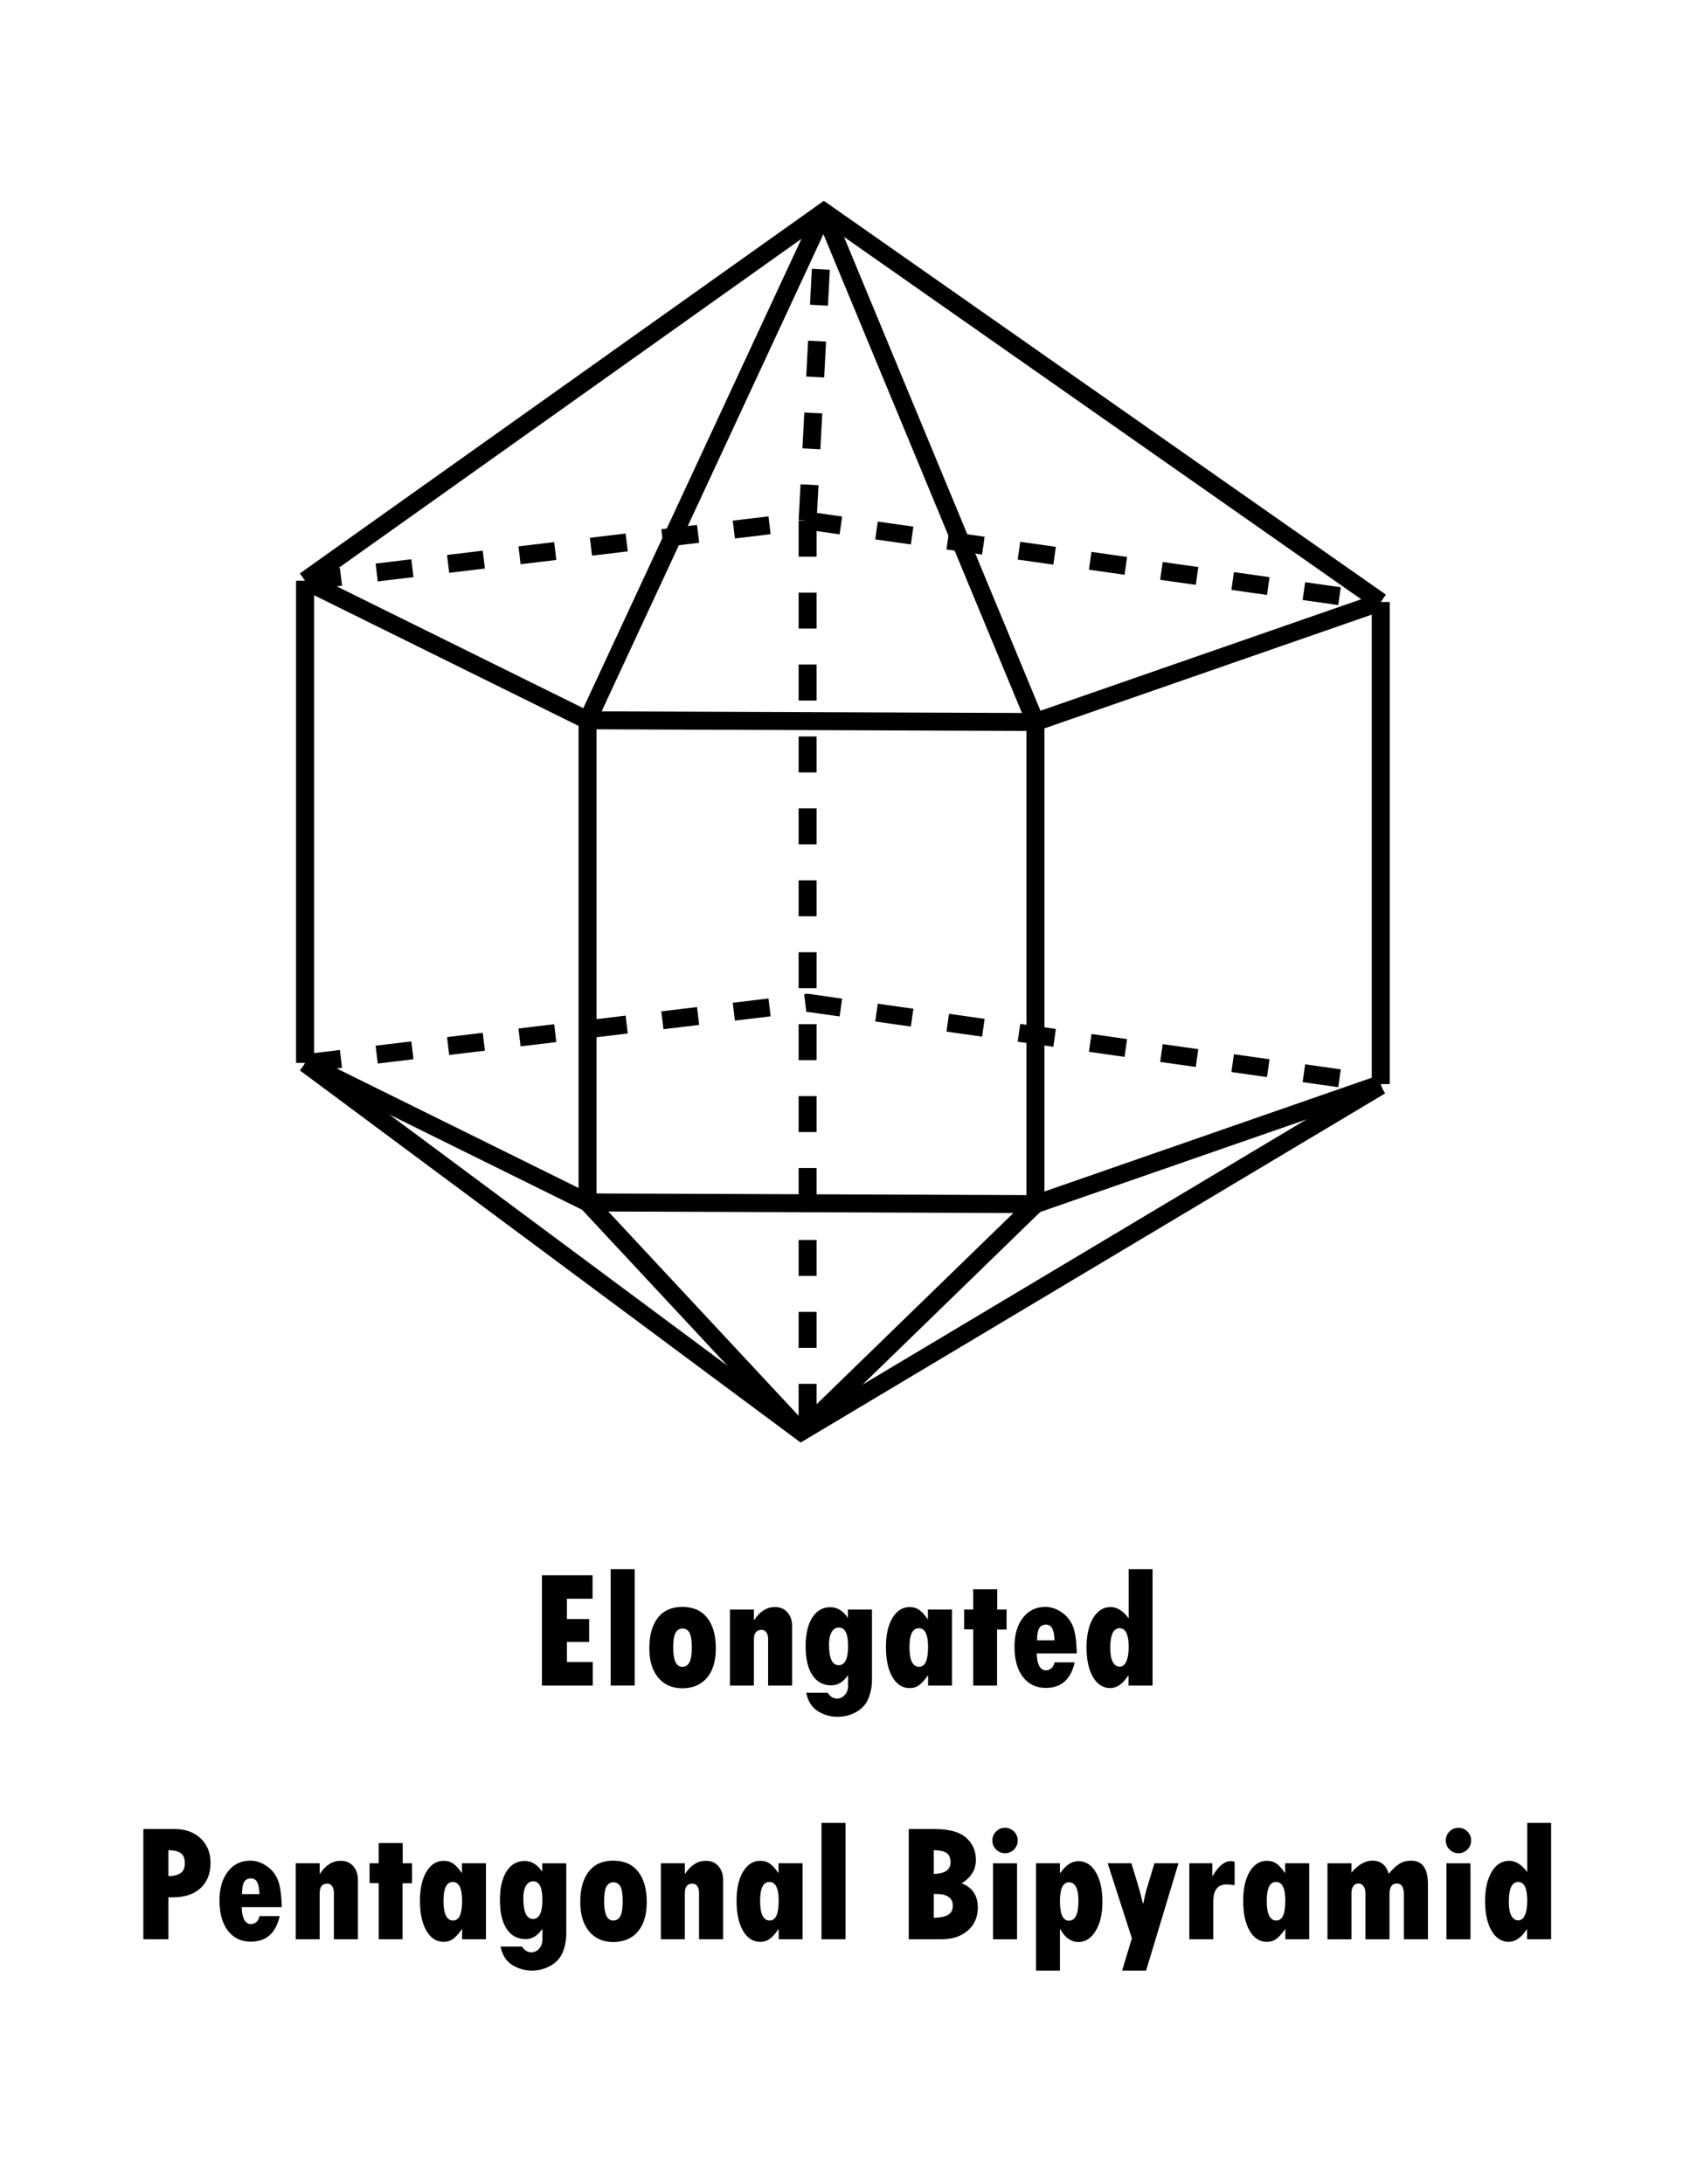 <?xml version="1.0" encoding="UTF-8" standalone="no"?>
<!-- Created with Inkscape (http://www.inkscape.org/) -->

<svg
   xmlns:dc="http://purl.org/dc/elements/1.1/"
   xmlns:cc="http://creativecommons.org/ns#"
   xmlns:rdf="http://www.w3.org/1999/02/22-rdf-syntax-ns#"
   xmlns:svg="http://www.w3.org/2000/svg"
   xmlns="http://www.w3.org/2000/svg"
   xmlns:sodipodi="http://sodipodi.sourceforge.net/DTD/sodipodi-0.dtd"
   xmlns:inkscape="http://www.inkscape.org/namespaces/inkscape"
   width="142.107mm"
   height="182.173mm"
   viewBox="0 0 142.107 182.173"
   version="1.1"
   id="svg8"
   inkscape:version="0.92.4 (5da689c313, 2019-01-14)"
   sodipodi:docname="elongated pentagonal bipyramid.svg">
  <defs
     id="defs2" />
  <sodipodi:namedview
     id="base"
     pagecolor="#ffffff"
     bordercolor="#666666"
     borderopacity="1.0"
     inkscape:pageopacity="0.0"
     inkscape:pageshadow="2"
     inkscape:zoom="0.49497475"
     inkscape:cx="-291.28816"
     inkscape:cy="277.12022"
     inkscape:document-units="mm"
     inkscape:current-layer="layer1"
     showgrid="false"
     inkscape:window-width="1366"
     inkscape:window-height="705"
     inkscape:window-x="-8"
     inkscape:window-y="-8"
     inkscape:window-maximized="1" />
  <g
     inkscape:label="Layer 1"
     inkscape:groupmode="layer"
     id="layer1"
     transform="translate(-34.78,-52.077)">
    <g
       aria-label="Elongated
Pentagonal Bipyramid"
       style="font-style:normal;font-variant:normal;font-weight:normal;font-stretch:normal;font-size:16.933px;line-height:1.25;font-family:'Tw Cen MT Condensed Extra Bold';-inkscape-font-specification:'Tw Cen MT Condensed Extra Bold, ';text-align:center;letter-spacing:0px;word-spacing:0px;text-anchor:middle;fill:#000000;fill-opacity:1;stroke:none;stroke-width:0.265"
       id="text827">
      <path
         d="m 79.973,183.48 h 4.224 v 1.957 h -2.136 v 1.695 h 1.853 v 1.909 h -1.853 v 1.674 h 2.15 v 1.964 h -4.237 z"
         style="font-style:normal;font-variant:normal;font-weight:normal;font-stretch:normal;font-size:14.111px;font-family:'Tw Cen MT Condensed Extra Bold';-inkscape-font-specification:'Tw Cen MT Condensed Extra Bold, ';text-align:center;text-anchor:middle;stroke-width:0.265"
         id="path12651" />
      <path
         d="m 85.706,182.97 h 2.005 v 9.708 h -2.005 z"
         style="font-style:normal;font-variant:normal;font-weight:normal;font-stretch:normal;font-size:14.111px;font-family:'Tw Cen MT Condensed Extra Bold';-inkscape-font-specification:'Tw Cen MT Condensed Extra Bold, ';text-align:center;text-anchor:middle;stroke-width:0.265"
         id="path12653" />
      <path
         d="m 91.673,186.119 q 1.371,0 2.088,0.916 0.717,0.91 0.717,2.536 0,1.592 -0.744,2.467 -0.744,0.868 -2.06,0.868 -1.261,0 -2.005,-0.889 -0.737,-0.889 -0.737,-2.446 0,-1.626 0.703,-2.536 0.71,-0.916 2.039,-0.916 z m 0.014,4.995 q 0.393,0 0.586,-0.365 0.2,-0.365 0.2,-1.247 0,-0.875 -0.193,-1.226 -0.193,-0.351 -0.579,-0.351 -0.379,0 -0.579,0.345 -0.2,0.338 -0.2,1.247 0,1.599 0.765,1.599 z"
         style="font-style:normal;font-variant:normal;font-weight:normal;font-stretch:normal;font-size:14.111px;font-family:'Tw Cen MT Condensed Extra Bold';-inkscape-font-specification:'Tw Cen MT Condensed Extra Bold, ';text-align:center;text-anchor:middle;stroke-width:0.265"
         id="path12655" />
      <path
         d="m 97.653,186.34 v 0.861 h 0.034 q 0.703,-1.068 1.716,-1.068 0.661,0 1.047,0.441 0.393,0.441 0.393,1.192 v 4.913 h -2.005 v -3.907 q 0,-0.324 -0.152,-0.531 -0.152,-0.207 -0.393,-0.207 -0.641,0 -0.641,0.806 v 3.838 h -1.998 v -6.339 z"
         style="font-style:normal;font-variant:normal;font-weight:normal;font-stretch:normal;font-size:14.111px;font-family:'Tw Cen MT Condensed Extra Bold';-inkscape-font-specification:'Tw Cen MT Condensed Extra Bold, ';text-align:center;text-anchor:middle;stroke-width:0.265"
         id="path12657" />
      <path
         d="m 105.508,192.706 v -0.903 q -0.586,0.861 -1.392,0.861 -1.02,0 -1.585,-0.848 -0.565,-0.854 -0.565,-2.412 0,-1.523 0.551,-2.391 0.551,-0.868 1.509,-0.868 0.854,0 1.44,0.861 h 0.028 v -0.668 h 2.005 v 5.87 q 0,0.806 -0.289,1.53 -0.282,0.723 -1.006,1.137 -0.723,0.413 -1.585,0.413 -0.861,0 -1.619,-0.462 -0.758,-0.462 -0.985,-1.543 h 1.791 q 0.31,0.482 0.772,0.482 0.393,0 0.661,-0.31 0.269,-0.303 0.269,-0.751 z m 0,-3.328 q 0,-1.537 -0.772,-1.537 -0.379,0 -0.599,0.372 -0.22,0.372 -0.22,1.034 0,1.736 0.806,1.736 0.785,0 0.785,-1.605 z"
         style="font-style:normal;font-variant:normal;font-weight:normal;font-stretch:normal;font-size:14.111px;font-family:'Tw Cen MT Condensed Extra Bold';-inkscape-font-specification:'Tw Cen MT Condensed Extra Bold, ';text-align:center;text-anchor:middle;stroke-width:0.265"
         id="path12659" />
      <path
         d="m 112.178,192.679 v -0.834 h -0.028 q -0.365,0.537 -0.71,0.792 -0.338,0.255 -0.799,0.255 -0.903,0 -1.44,-0.923 -0.537,-0.923 -0.537,-2.508 0,-1.523 0.544,-2.425 0.544,-0.903 1.433,-0.903 0.475,0 0.806,0.241 0.331,0.234 0.689,0.758 h 0.028 v -0.792 h 2.005 v 6.339 z m 0,-3.204 q 0,-1.578 -0.772,-1.578 -0.779,0 -0.779,1.578 0,1.64 0.806,1.64 0.744,0 0.744,-1.64 z"
         style="font-style:normal;font-variant:normal;font-weight:normal;font-stretch:normal;font-size:14.111px;font-family:'Tw Cen MT Condensed Extra Bold';-inkscape-font-specification:'Tw Cen MT Condensed Extra Bold, ';text-align:center;text-anchor:middle;stroke-width:0.265"
         id="path12661" />
      <path
         d="m 115.94,184.651 h 2.005 v 1.688 h 0.779 v 1.667 h -0.792 v 4.672 h -1.991 v -4.685 h -0.758 v -1.654 h 0.758 z"
         style="font-style:normal;font-variant:normal;font-weight:normal;font-stretch:normal;font-size:14.111px;font-family:'Tw Cen MT Condensed Extra Bold';-inkscape-font-specification:'Tw Cen MT Condensed Extra Bold, ';text-align:center;text-anchor:middle;stroke-width:0.265"
         id="path12663" />
      <path
         d="m 122.72,190.742 h 1.688 q -0.482,2.136 -2.412,2.136 -1.206,0 -1.909,-0.916 -0.703,-0.916 -0.703,-2.529 0,-1.502 0.703,-2.405 0.703,-0.909 1.867,-0.909 0.703,0 1.35,0.441 0.648,0.434 0.944,1.158 0.296,0.723 0.331,2.281 h -3.342 q 0.041,1.412 0.785,1.412 0.255,0 0.455,-0.186 0.2,-0.186 0.241,-0.482 z m -1.454,-1.833 h 1.454 q -0.021,-0.668 -0.186,-0.985 -0.165,-0.324 -0.524,-0.324 -0.4,0 -0.572,0.31 -0.172,0.31 -0.172,0.999 z"
         style="font-style:normal;font-variant:normal;font-weight:normal;font-stretch:normal;font-size:14.111px;font-family:'Tw Cen MT Condensed Extra Bold';-inkscape-font-specification:'Tw Cen MT Condensed Extra Bold, ';text-align:center;text-anchor:middle;stroke-width:0.265"
         id="path12665" />
      <path
         d="m 128.907,182.97 h 1.991 v 9.708 h -2.005 v -0.834 h -0.028 q -0.668,1.047 -1.509,1.047 -0.882,0 -1.426,-0.923 -0.537,-0.923 -0.537,-2.467 0,-1.537 0.551,-2.453 0.551,-0.916 1.454,-0.916 0.82,0 1.509,0.944 z m 0,6.491 q 0,-1.564 -0.758,-1.564 -0.779,0 -0.779,1.661 0,0.737 0.207,1.144 0.214,0.4 0.586,0.4 0.345,0 0.544,-0.427 0.2,-0.427 0.2,-1.213 z"
         style="font-style:normal;font-variant:normal;font-weight:normal;font-stretch:normal;font-size:14.111px;font-family:'Tw Cen MT Condensed Extra Bold';-inkscape-font-specification:'Tw Cen MT Condensed Extra Bold, ';text-align:center;text-anchor:middle;stroke-width:0.265"
         id="path12667" />
      <path
         d="m 46.735,204.647 h 2.584 q 1.364,0 2.191,0.779 0.827,0.779 0.827,2.053 0,1.344 -0.841,2.108 -0.834,0.758 -2.315,0.758 h -0.358 v 3.5 h -2.088 z m 2.088,1.764 v 2.17 q 0.703,-0.014 1.034,-0.269 0.338,-0.255 0.338,-0.806 0,-0.593 -0.324,-0.834 -0.324,-0.248 -1.047,-0.262 z"
         style="font-style:normal;font-variant:normal;font-weight:normal;font-stretch:normal;font-size:14.111px;font-family:'Tw Cen MT Condensed Extra Bold';-inkscape-font-specification:'Tw Cen MT Condensed Extra Bold, ';text-align:center;text-anchor:middle;stroke-width:0.265"
         id="path12669" />
      <path
         d="m 56.419,211.909 h 1.688 q -0.482,2.136 -2.412,2.136 -1.206,0 -1.909,-0.916 -0.703,-0.916 -0.703,-2.529 0,-1.502 0.703,-2.405 0.703,-0.91 1.867,-0.91 0.703,0 1.35,0.441 0.648,0.434 0.944,1.158 0.296,0.723 0.331,2.281 h -3.342 q 0.041,1.412 0.785,1.412 0.255,0 0.455,-0.186 0.2,-0.186 0.241,-0.482 z m -1.454,-1.833 h 1.454 q -0.021,-0.668 -0.186,-0.985 -0.165,-0.324 -0.524,-0.324 -0.4,0 -0.572,0.31 -0.172,0.31 -0.172,0.999 z"
         style="font-style:normal;font-variant:normal;font-weight:normal;font-stretch:normal;font-size:14.111px;font-family:'Tw Cen MT Condensed Extra Bold';-inkscape-font-specification:'Tw Cen MT Condensed Extra Bold, ';text-align:center;text-anchor:middle;stroke-width:0.265"
         id="path12671" />
      <path
         d="m 61.439,207.506 v 0.861 h 0.034 q 0.703,-1.068 1.716,-1.068 0.661,0 1.047,0.441 0.393,0.441 0.393,1.192 v 4.913 h -2.005 v -3.907 q 0,-0.324 -0.152,-0.531 -0.152,-0.207 -0.393,-0.207 -0.641,0 -0.641,0.806 v 3.838 h -1.998 v -6.339 z"
         style="font-style:normal;font-variant:normal;font-weight:normal;font-stretch:normal;font-size:14.111px;font-family:'Tw Cen MT Condensed Extra Bold';-inkscape-font-specification:'Tw Cen MT Condensed Extra Bold, ';text-align:center;text-anchor:middle;stroke-width:0.265"
         id="path12673" />
      <path
         d="m 66.358,205.818 h 2.005 v 1.688 h 0.779 v 1.667 h -0.792 v 4.672 h -1.991 v -4.685 h -0.758 v -1.654 h 0.758 z"
         style="font-style:normal;font-variant:normal;font-weight:normal;font-stretch:normal;font-size:14.111px;font-family:'Tw Cen MT Condensed Extra Bold';-inkscape-font-specification:'Tw Cen MT Condensed Extra Bold, ';text-align:center;text-anchor:middle;stroke-width:0.265"
         id="path12675" />
      <path
         d="m 73.317,213.845 v -0.834 h -0.028 q -0.365,0.537 -0.71,0.792 -0.338,0.255 -0.799,0.255 -0.903,0 -1.44,-0.923 -0.537,-0.923 -0.537,-2.508 0,-1.523 0.544,-2.425 0.544,-0.903 1.433,-0.903 0.475,0 0.806,0.241 0.331,0.234 0.689,0.758 h 0.028 v -0.792 h 2.005 v 6.339 z m 0,-3.204 q 0,-1.578 -0.772,-1.578 -0.779,0 -0.779,1.578 0,1.64 0.806,1.64 0.744,0 0.744,-1.64 z"
         style="font-style:normal;font-variant:normal;font-weight:normal;font-stretch:normal;font-size:14.111px;font-family:'Tw Cen MT Condensed Extra Bold';-inkscape-font-specification:'Tw Cen MT Condensed Extra Bold, ';text-align:center;text-anchor:middle;stroke-width:0.265"
         id="path12677" />
      <path
         d="m 80.014,213.873 v -0.903 q -0.586,0.861 -1.392,0.861 -1.02,0 -1.585,-0.847 -0.565,-0.854 -0.565,-2.412 0,-1.523 0.551,-2.391 0.551,-0.868 1.509,-0.868 0.854,0 1.44,0.861 h 0.028 v -0.668 h 2.005 v 5.87 q 0,0.806 -0.289,1.53 -0.282,0.723 -1.006,1.137 -0.723,0.413 -1.585,0.413 -0.861,0 -1.619,-0.462 -0.758,-0.462 -0.985,-1.543 h 1.791 q 0.31,0.482 0.772,0.482 0.393,0 0.661,-0.31 0.269,-0.303 0.269,-0.751 z m 0,-3.328 q 0,-1.537 -0.772,-1.537 -0.379,0 -0.599,0.372 -0.22,0.372 -0.22,1.034 0,1.736 0.806,1.736 0.785,0 0.785,-1.605 z"
         style="font-style:normal;font-variant:normal;font-weight:normal;font-stretch:normal;font-size:14.111px;font-family:'Tw Cen MT Condensed Extra Bold';-inkscape-font-specification:'Tw Cen MT Condensed Extra Bold, ';text-align:center;text-anchor:middle;stroke-width:0.265"
         id="path12679" />
      <path
         d="m 85.912,207.286 q 1.371,0 2.088,0.916 0.717,0.909 0.717,2.536 0,1.592 -0.744,2.467 -0.744,0.868 -2.06,0.868 -1.261,0 -2.005,-0.889 -0.737,-0.889 -0.737,-2.446 0,-1.626 0.703,-2.536 0.71,-0.916 2.039,-0.916 z m 0.014,4.995 q 0.393,0 0.586,-0.365 0.2,-0.365 0.2,-1.247 0,-0.875 -0.193,-1.226 -0.193,-0.351 -0.579,-0.351 -0.379,0 -0.579,0.345 -0.2,0.338 -0.2,1.247 0,1.599 0.765,1.599 z"
         style="font-style:normal;font-variant:normal;font-weight:normal;font-stretch:normal;font-size:14.111px;font-family:'Tw Cen MT Condensed Extra Bold';-inkscape-font-specification:'Tw Cen MT Condensed Extra Bold, ';text-align:center;text-anchor:middle;stroke-width:0.265"
         id="path12681" />
      <path
         d="m 91.893,207.506 v 0.861 h 0.034 q 0.703,-1.068 1.716,-1.068 0.661,0 1.047,0.441 0.393,0.441 0.393,1.192 v 4.913 h -2.005 v -3.907 q 0,-0.324 -0.152,-0.531 -0.152,-0.207 -0.393,-0.207 -0.641,0 -0.641,0.806 v 3.838 H 89.895 v -6.339 z"
         style="font-style:normal;font-variant:normal;font-weight:normal;font-stretch:normal;font-size:14.111px;font-family:'Tw Cen MT Condensed Extra Bold';-inkscape-font-specification:'Tw Cen MT Condensed Extra Bold, ';text-align:center;text-anchor:middle;stroke-width:0.265"
         id="path12683" />
      <path
         d="m 99.72,213.845 v -0.834 h -0.028 q -0.365,0.537 -0.71,0.792 -0.338,0.255 -0.799,0.255 -0.903,0 -1.44,-0.923 -0.537,-0.923 -0.537,-2.508 0,-1.523 0.544,-2.425 0.544,-0.903 1.433,-0.903 0.475,0 0.806,0.241 0.331,0.234 0.689,0.758 h 0.028 v -0.792 h 2.005 v 6.339 z m 0,-3.204 q 0,-1.578 -0.772,-1.578 -0.779,0 -0.779,1.578 0,1.64 0.806,1.64 0.744,0 0.744,-1.64 z"
         style="font-style:normal;font-variant:normal;font-weight:normal;font-stretch:normal;font-size:14.111px;font-family:'Tw Cen MT Condensed Extra Bold';-inkscape-font-specification:'Tw Cen MT Condensed Extra Bold, ';text-align:center;text-anchor:middle;stroke-width:0.265"
         id="path12685" />
      <path
         d="m 103.29,204.137 h 2.005 v 9.708 h -2.005 z"
         style="font-style:normal;font-variant:normal;font-weight:normal;font-stretch:normal;font-size:14.111px;font-family:'Tw Cen MT Condensed Extra Bold';-inkscape-font-specification:'Tw Cen MT Condensed Extra Bold, ';text-align:center;text-anchor:middle;stroke-width:0.265"
         id="path12687" />
      <path
         d="m 110.566,204.647 h 2.122 q 1.853,0 2.667,0.73 0.813,0.723 0.813,1.847 0,1.213 -1.185,1.95 1.344,0.531 1.344,2.019 0,1.192 -0.834,1.922 -0.834,0.73 -2.198,0.73 h -2.729 z m 2.088,1.764 v 1.984 q 1.399,-0.035 1.399,-0.972 0,-0.558 -0.338,-0.779 -0.331,-0.22 -1.061,-0.234 z m 0,3.652 v 1.991 q 0.792,-0.014 1.185,-0.241 0.4,-0.234 0.4,-0.765 0,-0.985 -1.412,-0.985 z"
         style="font-style:normal;font-variant:normal;font-weight:normal;font-stretch:normal;font-size:14.111px;font-family:'Tw Cen MT Condensed Extra Bold';-inkscape-font-specification:'Tw Cen MT Condensed Extra Bold, ';text-align:center;text-anchor:middle;stroke-width:0.265"
         id="path12689" />
      <path
         d="m 117.538,205.605 q 0,-0.441 0.31,-0.751 0.31,-0.31 0.744,-0.31 0.441,0 0.751,0.31 0.31,0.31 0.31,0.751 0,0.434 -0.31,0.751 -0.31,0.31 -0.751,0.31 -0.427,0 -0.744,-0.31 -0.31,-0.317 -0.31,-0.751 z m 0.055,1.902 h 2.005 v 6.339 h -2.005 z"
         style="font-style:normal;font-variant:normal;font-weight:normal;font-stretch:normal;font-size:14.111px;font-family:'Tw Cen MT Condensed Extra Bold';-inkscape-font-specification:'Tw Cen MT Condensed Extra Bold, ';text-align:center;text-anchor:middle;stroke-width:0.265"
         id="path12691" />
      <path
         d="m 123.175,207.506 v 0.806 h 0.035 q 0.668,-0.985 1.509,-0.985 0.903,0 1.447,0.923 0.551,0.916 0.551,2.474 0,1.502 -0.565,2.425 -0.558,0.923 -1.433,0.923 -0.923,0 -1.509,-1.061 h -0.035 v 3.445 h -1.998 v -8.95 z m 1.543,3.149 q 0,-1.564 -0.792,-1.564 -0.751,0 -0.751,1.578 0,1.626 0.751,1.626 0.792,0 0.792,-1.64 z"
         style="font-style:normal;font-variant:normal;font-weight:normal;font-stretch:normal;font-size:14.111px;font-family:'Tw Cen MT Condensed Extra Bold';-inkscape-font-specification:'Tw Cen MT Condensed Extra Bold, ';text-align:center;text-anchor:middle;stroke-width:0.265"
         id="path12693" />
      <path
         d="m 127.157,207.506 h 1.977 l 0.503,1.647 q 0.262,0.868 0.455,1.702 h 0.034 q 0.158,-0.792 0.262,-1.137 l 0.668,-2.212 h 2.005 l -2.701,8.95 h -1.998 l 0.813,-2.694 z"
         style="font-style:normal;font-variant:normal;font-weight:normal;font-stretch:normal;font-size:14.111px;font-family:'Tw Cen MT Condensed Extra Bold';-inkscape-font-specification:'Tw Cen MT Condensed Extra Bold, ';text-align:center;text-anchor:middle;stroke-width:0.265"
         id="path12695" />
      <path
         d="m 135.88,207.506 v 1.061 h 0.028 q 0.717,-1.24 1.509,-1.24 0.117,0 0.324,0.041 v 1.964 q -0.365,-0.062 -0.675,-0.062 -1.102,0 -1.102,1.426 v 3.149 h -1.998 v -6.339 z"
         style="font-style:normal;font-variant:normal;font-weight:normal;font-stretch:normal;font-size:14.111px;font-family:'Tw Cen MT Condensed Extra Bold';-inkscape-font-specification:'Tw Cen MT Condensed Extra Bold, ';text-align:center;text-anchor:middle;stroke-width:0.265"
         id="path12697" />
      <path
         d="m 141.971,213.845 v -0.834 h -0.028 q -0.365,0.537 -0.71,0.792 -0.338,0.255 -0.799,0.255 -0.903,0 -1.44,-0.923 -0.537,-0.923 -0.537,-2.508 0,-1.523 0.544,-2.425 0.544,-0.903 1.433,-0.903 0.475,0 0.806,0.241 0.331,0.234 0.689,0.758 h 0.028 v -0.792 h 2.005 v 6.339 z m 0,-3.204 q 0,-1.578 -0.772,-1.578 -0.779,0 -0.779,1.578 0,1.64 0.806,1.64 0.744,0 0.744,-1.64 z"
         style="font-style:normal;font-variant:normal;font-weight:normal;font-stretch:normal;font-size:14.111px;font-family:'Tw Cen MT Condensed Extra Bold';-inkscape-font-specification:'Tw Cen MT Condensed Extra Bold, ';text-align:center;text-anchor:middle;stroke-width:0.265"
         id="path12699" />
      <path
         d="m 147.483,207.506 v 0.779 q 0.854,-0.999 1.736,-0.999 1.061,0 1.371,1.096 0.482,-0.572 0.896,-0.834 0.42,-0.262 0.978,-0.262 1.399,0 1.399,1.957 v 4.603 h -2.005 v -3.741 q 0,-0.916 -0.593,-0.916 -0.606,0 -0.606,0.903 v 3.755 h -2.005 v -3.852 q 0,-0.351 -0.165,-0.579 -0.158,-0.227 -0.413,-0.227 -0.269,0 -0.434,0.22 -0.158,0.22 -0.158,0.599 v 3.838 h -1.998 v -6.339 z"
         style="font-style:normal;font-variant:normal;font-weight:normal;font-stretch:normal;font-size:14.111px;font-family:'Tw Cen MT Condensed Extra Bold';-inkscape-font-specification:'Tw Cen MT Condensed Extra Bold, ';text-align:center;text-anchor:middle;stroke-width:0.265"
         id="path12701" />
      <path
         d="m 155.352,205.605 q 0,-0.441 0.31,-0.751 0.31,-0.31 0.744,-0.31 0.441,0 0.751,0.31 0.31,0.31 0.31,0.751 0,0.434 -0.31,0.751 -0.31,0.31 -0.751,0.31 -0.427,0 -0.744,-0.31 -0.31,-0.317 -0.31,-0.751 z m 0.055,1.902 h 2.005 v 6.339 h -2.005 z"
         style="font-style:normal;font-variant:normal;font-weight:normal;font-stretch:normal;font-size:14.111px;font-family:'Tw Cen MT Condensed Extra Bold';-inkscape-font-specification:'Tw Cen MT Condensed Extra Bold, ';text-align:center;text-anchor:middle;stroke-width:0.265"
         id="path12703" />
      <path
         d="m 162.146,204.137 h 1.991 v 9.708 h -2.005 v -0.834 h -0.028 q -0.668,1.047 -1.509,1.047 -0.882,0 -1.426,-0.923 -0.537,-0.923 -0.537,-2.467 0,-1.537 0.551,-2.453 0.551,-0.916 1.454,-0.916 0.82,0 1.509,0.944 z m 0,6.491 q 0,-1.564 -0.758,-1.564 -0.779,0 -0.779,1.661 0,0.737 0.207,1.144 0.214,0.4 0.586,0.4 0.345,0 0.544,-0.427 0.2,-0.427 0.2,-1.213 z"
         style="font-style:normal;font-variant:normal;font-weight:normal;font-stretch:normal;font-size:14.111px;font-family:'Tw Cen MT Condensed Extra Bold';-inkscape-font-specification:'Tw Cen MT Condensed Extra Bold, ';text-align:center;text-anchor:middle;stroke-width:0.265"
         id="path12705" />
    </g>
    <path
       style="fill:none;stroke:#000000;stroke-width:1.5;stroke-linecap:butt;stroke-linejoin:miter;stroke-miterlimit:4;stroke-dasharray:none;stroke-dashoffset:0;stroke-opacity:1"
       d="M 60.222,100.521 103.489,69.747 149.928,102.293"
       id="path2659"
       inkscape:connector-curvature="0"
       sodipodi:nodetypes="ccc" />
    <path
       style="fill:none;stroke:#000000;stroke-width:1.5;stroke-linecap:butt;stroke-linejoin:miter;stroke-miterlimit:4;stroke-dasharray:none;stroke-dashoffset:0;stroke-opacity:1"
       d="m 60.222,100.521 23.557,11.641 37.35,0.143 28.798,-10.013"
       id="path2663"
       inkscape:connector-curvature="0"
       sodipodi:nodetypes="cccc" />
    <path
       style="fill:none;stroke:#000000;stroke-width:1.5;stroke-linecap:butt;stroke-linejoin:miter;stroke-miterlimit:4;stroke-dasharray:none;stroke-opacity:1"
       d="m 60.236,140.765 41.36,30.743 48.317,-28.869"
       id="path2669"
       inkscape:connector-curvature="0"
       sodipodi:nodetypes="ccc" />
    <path
       style="fill:none;stroke:#000000;stroke-width:1.5;stroke-linecap:butt;stroke-linejoin:miter;stroke-miterlimit:4;stroke-dasharray:none;stroke-opacity:1"
       d="M 83.78,112.163 103.489,69.747"
       id="path2681"
       inkscape:connector-curvature="0" />
    <path
       style="fill:none;stroke:#000000;stroke-width:1.5;stroke-linecap:butt;stroke-linejoin:miter;stroke-miterlimit:4;stroke-dasharray:none;stroke-opacity:1"
       d="M 121.13,112.306 103.489,69.747"
       id="path2683"
       inkscape:connector-curvature="0" />
    <path
       style="fill:none;stroke:#000000;stroke-width:1.5;stroke-linecap:butt;stroke-linejoin:miter;stroke-miterlimit:4;stroke-dasharray:none;stroke-opacity:1"
       d="M 83.78,152.38 101.597,171.507"
       id="path2685"
       inkscape:connector-curvature="0" />
    <path
       style="fill:none;stroke:#000000;stroke-width:1.5;stroke-linecap:butt;stroke-linejoin:miter;stroke-miterlimit:4;stroke-dasharray:none;stroke-opacity:1"
       d="M 121.13,152.523 101.597,171.507"
       id="path2687"
       inkscape:connector-curvature="0" />
    <path
       style="fill:none;stroke:#000000;stroke-width:1.5;stroke-linecap:butt;stroke-linejoin:miter;stroke-miterlimit:4;stroke-dasharray:3, 3;stroke-dashoffset:0;stroke-opacity:1"
       d="m 60.236,100.548 41.895,-5.036 47.796,6.782"
       id="path2689"
       inkscape:connector-curvature="0" />
    <path
       style="fill:none;stroke:#000000;stroke-width:1.5;stroke-linecap:butt;stroke-linejoin:miter;stroke-miterlimit:4;stroke-dasharray:3, 3;stroke-dashoffset:0;stroke-opacity:1"
       d="m 102.132,95.511 1.357,-25.765"
       id="path2691"
       inkscape:connector-curvature="0" />
    <path
       sodipodi:nodetypes="cccc"
       inkscape:connector-curvature="0"
       id="path6142"
       d="m 60.222,140.738 23.557,11.641 37.35,0.143 28.798,-10.013"
       style="fill:none;stroke:#000000;stroke-width:1.5;stroke-linecap:butt;stroke-linejoin:miter;stroke-miterlimit:4;stroke-dasharray:none;stroke-dashoffset:0;stroke-opacity:1" />
    <path
       inkscape:connector-curvature="0"
       id="path6144"
       d="m 60.236,140.765 41.895,-5.036 47.796,6.782"
       style="fill:none;stroke:#000000;stroke-width:1.5;stroke-linecap:butt;stroke-linejoin:miter;stroke-miterlimit:4;stroke-dasharray:3, 3;stroke-dashoffset:0;stroke-opacity:1" />
    <path
       style="fill:none;stroke:#000000;stroke-width:1.5;stroke-linecap:butt;stroke-linejoin:miter;stroke-opacity:1;stroke-miterlimit:4;stroke-dasharray:none"
       d="m 60.222,100.521 v 40.217"
       id="path6146"
       inkscape:connector-curvature="0" />
    <path
       inkscape:connector-curvature="0"
       id="path6148"
       d="m 83.78,112.163 v 40.217"
       style="fill:none;stroke:#000000;stroke-width:1.5;stroke-linecap:butt;stroke-linejoin:miter;stroke-miterlimit:4;stroke-dasharray:none;stroke-opacity:1" />
    <path
       style="fill:none;stroke:#000000;stroke-width:1.5;stroke-linecap:butt;stroke-linejoin:miter;stroke-miterlimit:4;stroke-dasharray:none;stroke-opacity:1"
       d="M 121.13,112.306 V 152.523"
       id="path6150"
       inkscape:connector-curvature="0" />
    <path
       inkscape:connector-curvature="0"
       id="path6152"
       d="m 149.928,102.293 v 40.217"
       style="fill:none;stroke:#000000;stroke-width:1.5;stroke-linecap:butt;stroke-linejoin:miter;stroke-miterlimit:4;stroke-dasharray:none;stroke-opacity:1" />
    <path
       style="fill:none;stroke:#000000;stroke-width:1.5;stroke-linecap:butt;stroke-linejoin:miter;stroke-miterlimit:4;stroke-dasharray:3,3;stroke-dashoffset:0;stroke-opacity:1"
       d="M 102.132,95.511 V 173.146"
       id="path6154"
       inkscape:connector-curvature="0" />
  </g>
</svg>

